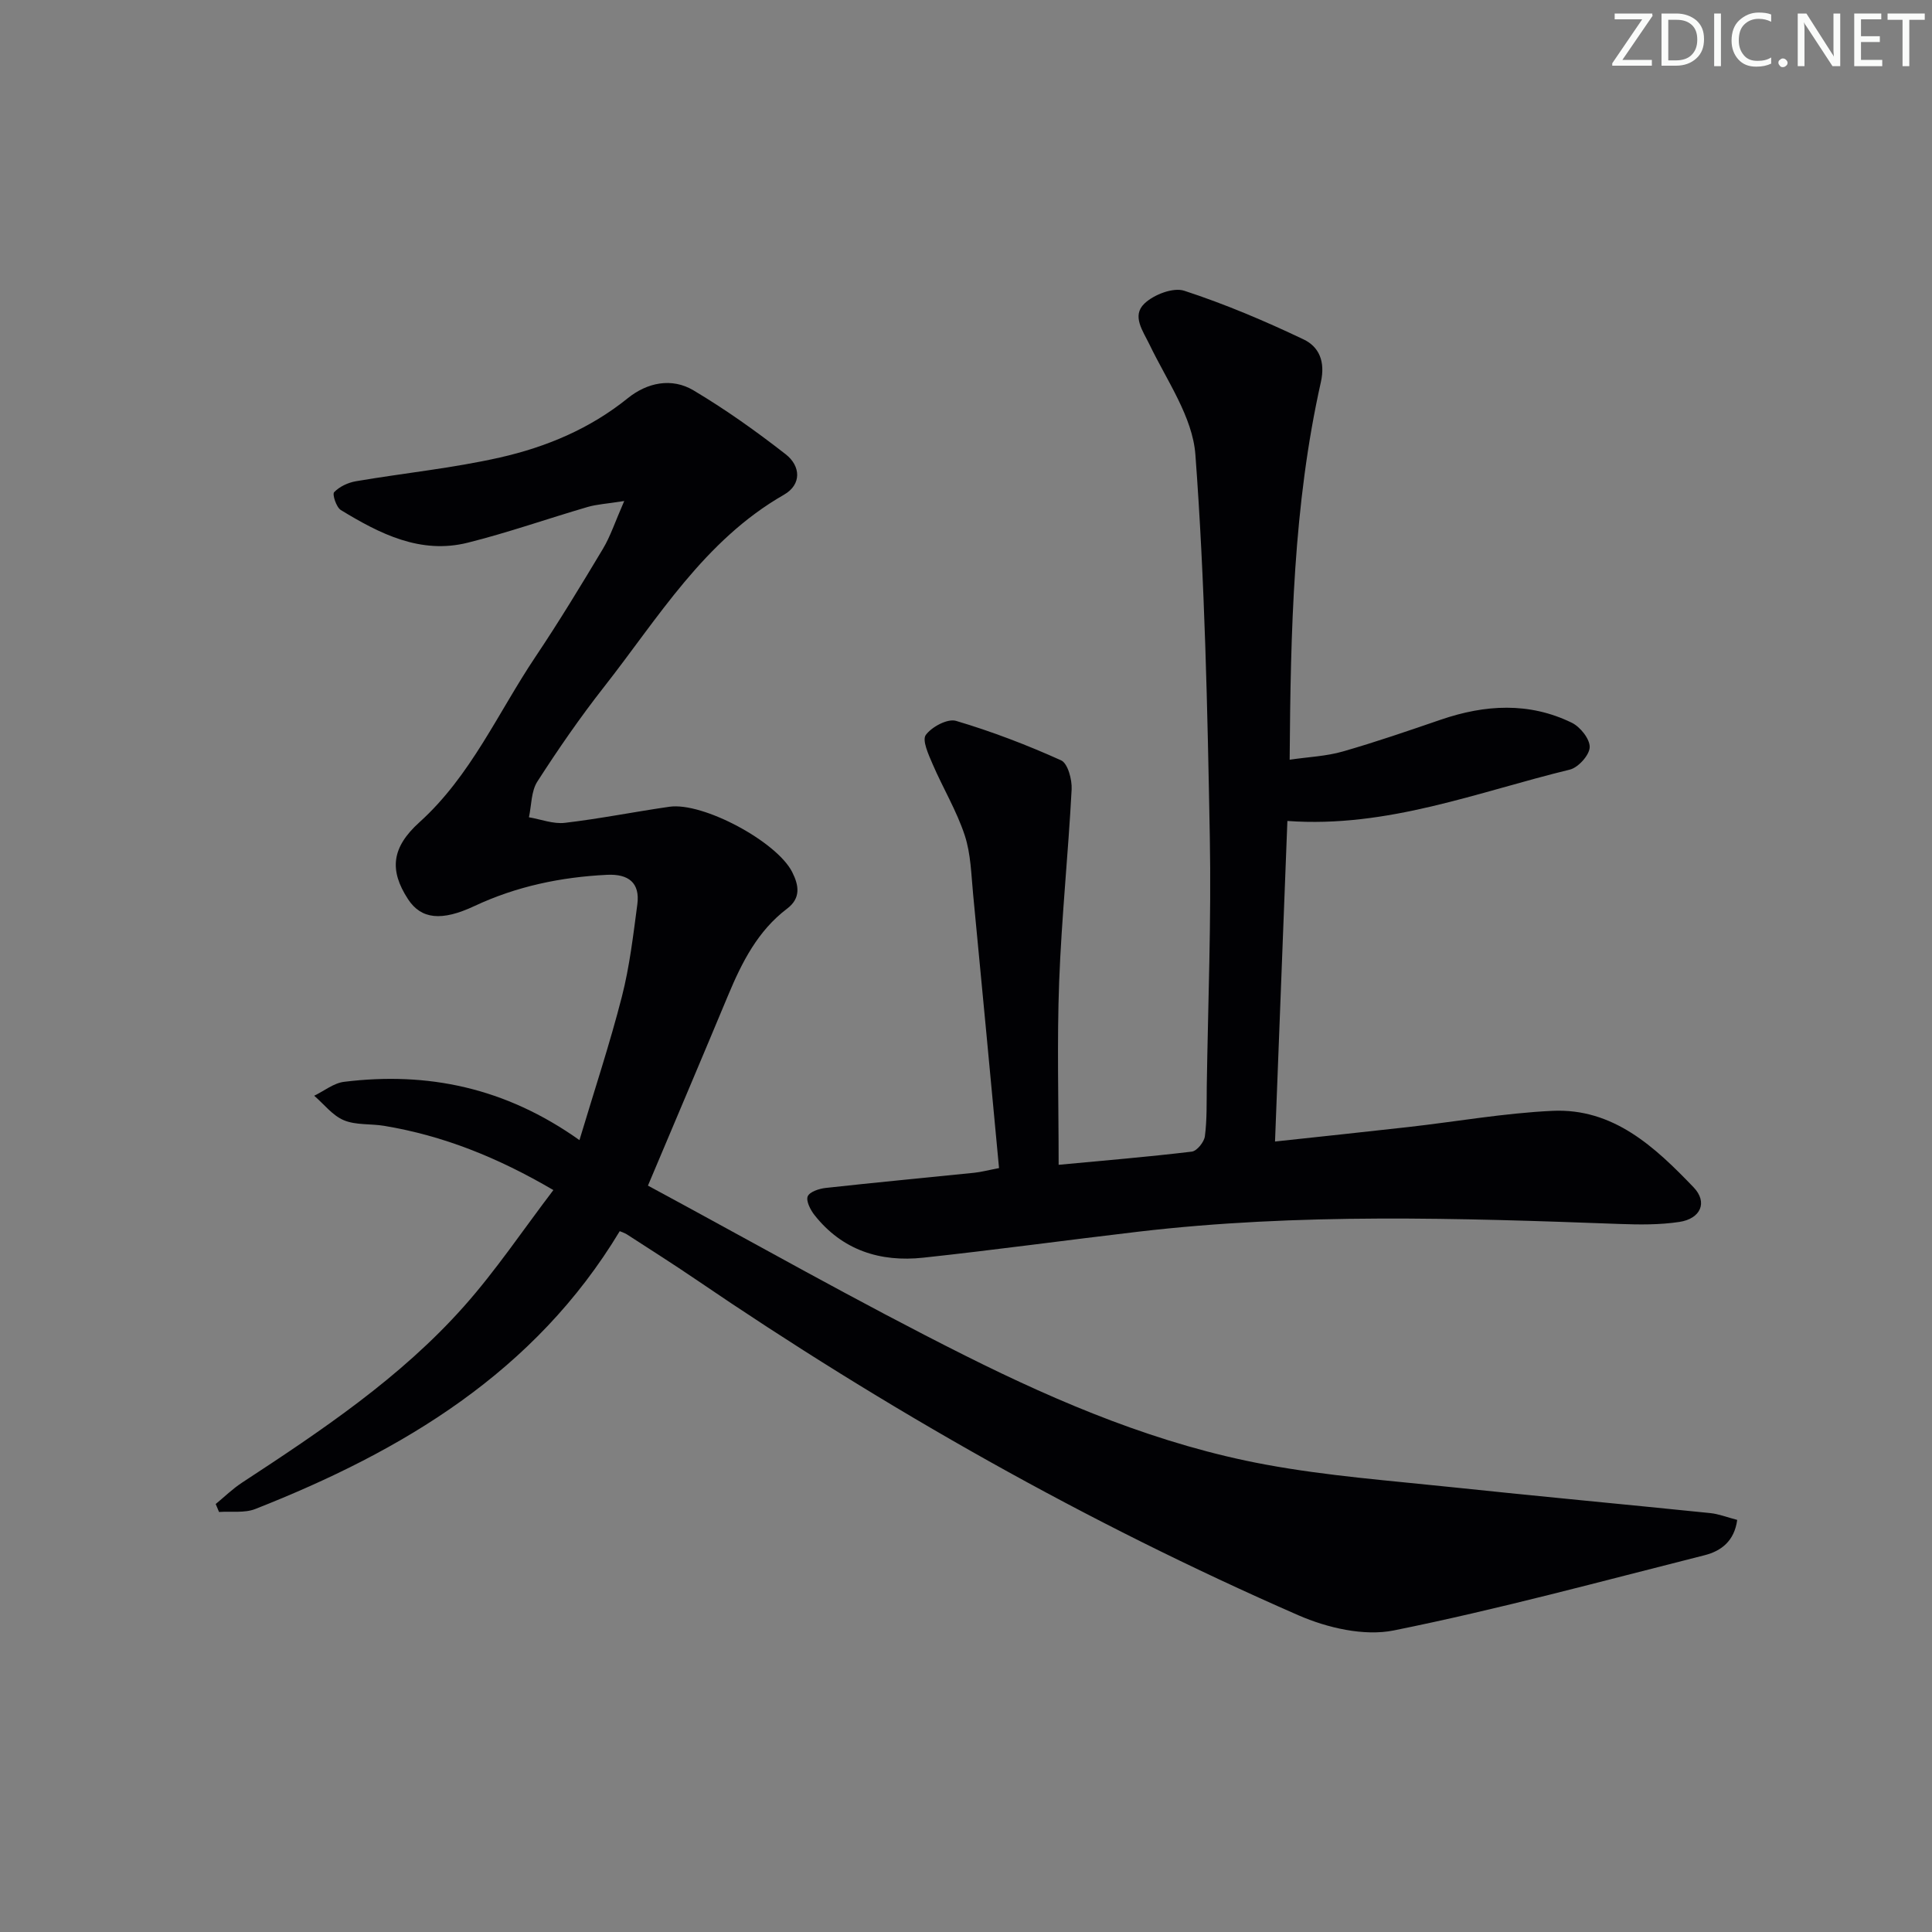 <svg enable-background="new 0 0 400 400" viewBox="0 0 400 400" xmlns="http://www.w3.org/2000/svg"><rect x="0" y="0" width="400" height="400" fill="#808080" stroke="none"/><g fill="#fafbfa"><path d="m342.2 3.2-6.3 9.2h6.1v1.2h-8.2v-.5l6.2-9.1h-5.7v-1.2h7.8v.4z"/><path d="m344 13.7v-10.9h3.1c1.6 0 3 .5 4.1 1.4 1.1 1 1.6 2.2 1.6 3.9s-.5 3-1.6 4-2.5 1.5-4.2 1.5h-3zm1.4-9.6v8.4h1.6c1.4 0 2.5-.4 3.2-1.1.8-.8 1.2-1.8 1.2-3.2s-.4-2.4-1.2-3.1-1.8-1-3.1-1z"/><path d="m356.3 2.8v10.9h-1.4v-10.9z"/><path d="m366.6 13.2c-.8.4-1.8.6-3 .6-1.6 0-2.8-.5-3.7-1.5s-1.4-2.3-1.4-3.9c0-1.7.5-3.2 1.6-4.2s2.4-1.6 4-1.6c1 0 1.9.1 2.6.4v1.5c-.8-.4-1.6-.6-2.6-.6-1.2 0-2.2.4-3 1.2s-1.1 1.9-1.1 3.3c0 1.3.4 2.3 1.1 3.1s1.6 1.1 2.8 1.1c1.1 0 2-.2 2.8-.7v1.3z"/><path d="m368.2 13c0-.3.1-.5.3-.6.2-.2.4-.3.6-.3.3 0 .5.1.7.3s.3.4.3.6-.1.5-.3.6c-.2.2-.4.3-.7.3s-.5-.1-.6-.3c-.2-.2-.3-.4-.3-.6z"/><path d="m381.1 13.7h-1.7l-5.5-8.4c-.2-.2-.3-.5-.4-.7 0 .2.1.8.1 1.5v7.6h-1.4v-10.9h1.8l5.3 8.3c.3.4.4.6.4.8 0-.3-.1-.8-.1-1.6v-7.5h1.4v10.9z"/><path d="m389.7 13.7h-5.8v-10.9h5.6v1.2h-4.2v3.5h3.9v1.2h-3.9v3.7h4.4z"/><path d="m398.4 4.1h-3.1v9.6h-1.4v-9.6h-3.1v-1.3h7.7v1.3z"/></g><path d="m134.15 245.47c21.59 11.63 43.38 24.03 65.77 35.24 19.75 9.89 40.22 18.47 62.09 22.51 12.7 2.35 25.67 3.32 38.54 4.68 17.84 1.89 35.71 3.54 53.55 5.37 1.76.18 3.47.87 5.57 1.41-.59 4.38-3.31 6.44-6.74 7.31-21.4 5.4-42.73 11.21-64.34 15.57-6.18 1.25-13.8-.53-19.78-3.14-43.83-19.16-85.31-42.65-124.84-69.59-4.67-3.18-9.46-6.2-14.2-9.28-.4-.26-.87-.39-1.46-.65-17.55 29.16-44.9 45.49-75.45 57.52-2.24.88-5 .44-7.51.62-.23-.55-.46-1.1-.69-1.65 1.79-1.47 3.47-3.12 5.4-4.39 16.45-10.78 32.84-21.72 46-36.53 6.59-7.41 12.15-15.72 18.51-24.08-11.54-6.76-22.82-11.27-35.05-13.3-2.78-.46-5.84-.11-8.34-1.16-2.34-.98-4.11-3.33-6.13-5.07 2.06-.99 4.04-2.62 6.18-2.88 17.28-2.13 33.41 1.17 48.74 12.07 3.13-10.43 6.29-19.97 8.78-29.69 1.6-6.23 2.35-12.7 3.2-19.1.6-4.52-1.86-6.35-6.26-6.14-9.56.47-18.75 2.38-27.45 6.46-6.83 3.21-11.05 2.73-13.76-1.41-3.94-6.04-3.39-10.74 2.36-15.93 10.62-9.59 16.24-22.64 23.99-34.21 4.91-7.32 9.48-14.86 14.01-22.42 1.55-2.59 2.5-5.55 4.4-9.88-3.67.58-5.7.68-7.6 1.24-8.28 2.42-16.44 5.3-24.8 7.39-9.8 2.45-18.23-1.86-26.27-6.76-.94-.57-1.81-3.26-1.39-3.7 1.1-1.15 2.87-1.98 4.49-2.26 9.94-1.7 20.03-2.7 29.84-4.92 9.58-2.17 18.63-5.95 26.47-12.28 4-3.23 9.08-4.31 13.6-1.62 6.65 3.96 13 8.48 19.11 13.25 3.07 2.4 3.34 6.23-.38 8.36-16.53 9.47-26.01 25.47-37.26 39.8-4.93 6.28-9.48 12.87-13.8 19.59-1.29 2.01-1.2 4.9-1.74 7.39 2.49.42 5.04 1.43 7.44 1.15 7.25-.85 14.42-2.29 21.64-3.33 6.96-1 22.26 7.23 25.43 13.53 1.39 2.75 1.82 5.39-1.05 7.56-6.08 4.6-9.36 11.1-12.21 17.92-5.3 12.71-10.67 25.36-16.61 39.43z" fill="#010104"/><path d="m219.18 241.16c9.5-.89 18.56-1.65 27.58-2.73 1.05-.13 2.55-1.99 2.7-3.19.45-3.45.34-6.97.39-10.47.26-17.14.95-34.29.63-51.42-.49-26.43-1.02-52.9-2.99-79.25-.58-7.76-5.88-15.26-9.45-22.67-1.42-2.95-3.76-6.02-1.11-8.57 1.93-1.86 5.97-3.42 8.27-2.66 8.44 2.76 16.68 6.25 24.71 10.08 3.17 1.51 4.52 4.55 3.56 8.84-5.7 25.44-6.26 51.34-6.46 78.17 3.96-.58 7.58-.72 10.96-1.69 6.85-1.96 13.59-4.29 20.34-6.6 9.14-3.13 18.27-3.68 27.12.64 1.75.85 3.76 3.38 3.7 5.07-.06 1.64-2.37 4.2-4.11 4.63-19.1 4.63-37.71 12.13-58.48 10.63-.84 21.84-1.69 43.66-2.56 66.37 9.68-1.05 18.69-1.99 27.7-3.01 9.9-1.12 19.76-2.87 29.69-3.34 12.64-.61 21.27 7.49 29.27 15.83 2.99 3.12 1.45 6.51-2.96 7.17-4.04.61-8.23.57-12.33.42-33.26-1.23-66.51-2.29-99.68 1.6-14.84 1.74-29.66 3.78-44.52 5.38-8.9.96-16.77-1.53-22.53-8.84-.84-1.07-1.78-2.92-1.39-3.86.4-.95 2.37-1.59 3.72-1.74 10.24-1.13 20.49-2.09 30.74-3.14 1.46-.15 2.89-.54 5.15-.97-1.79-19.01-3.54-37.82-5.36-56.62-.4-4.13-.47-8.43-1.75-12.3-1.68-5.09-4.52-9.78-6.65-14.74-.84-1.95-2.21-4.93-1.4-6.02 1.24-1.69 4.51-3.43 6.26-2.91 7.42 2.2 14.7 4.99 21.75 8.17 1.39.63 2.29 4 2.18 6.04-.7 13.25-2.08 26.48-2.58 39.74-.47 12.42-.11 24.88-.11 37.96z" fill="#010104"/></svg>